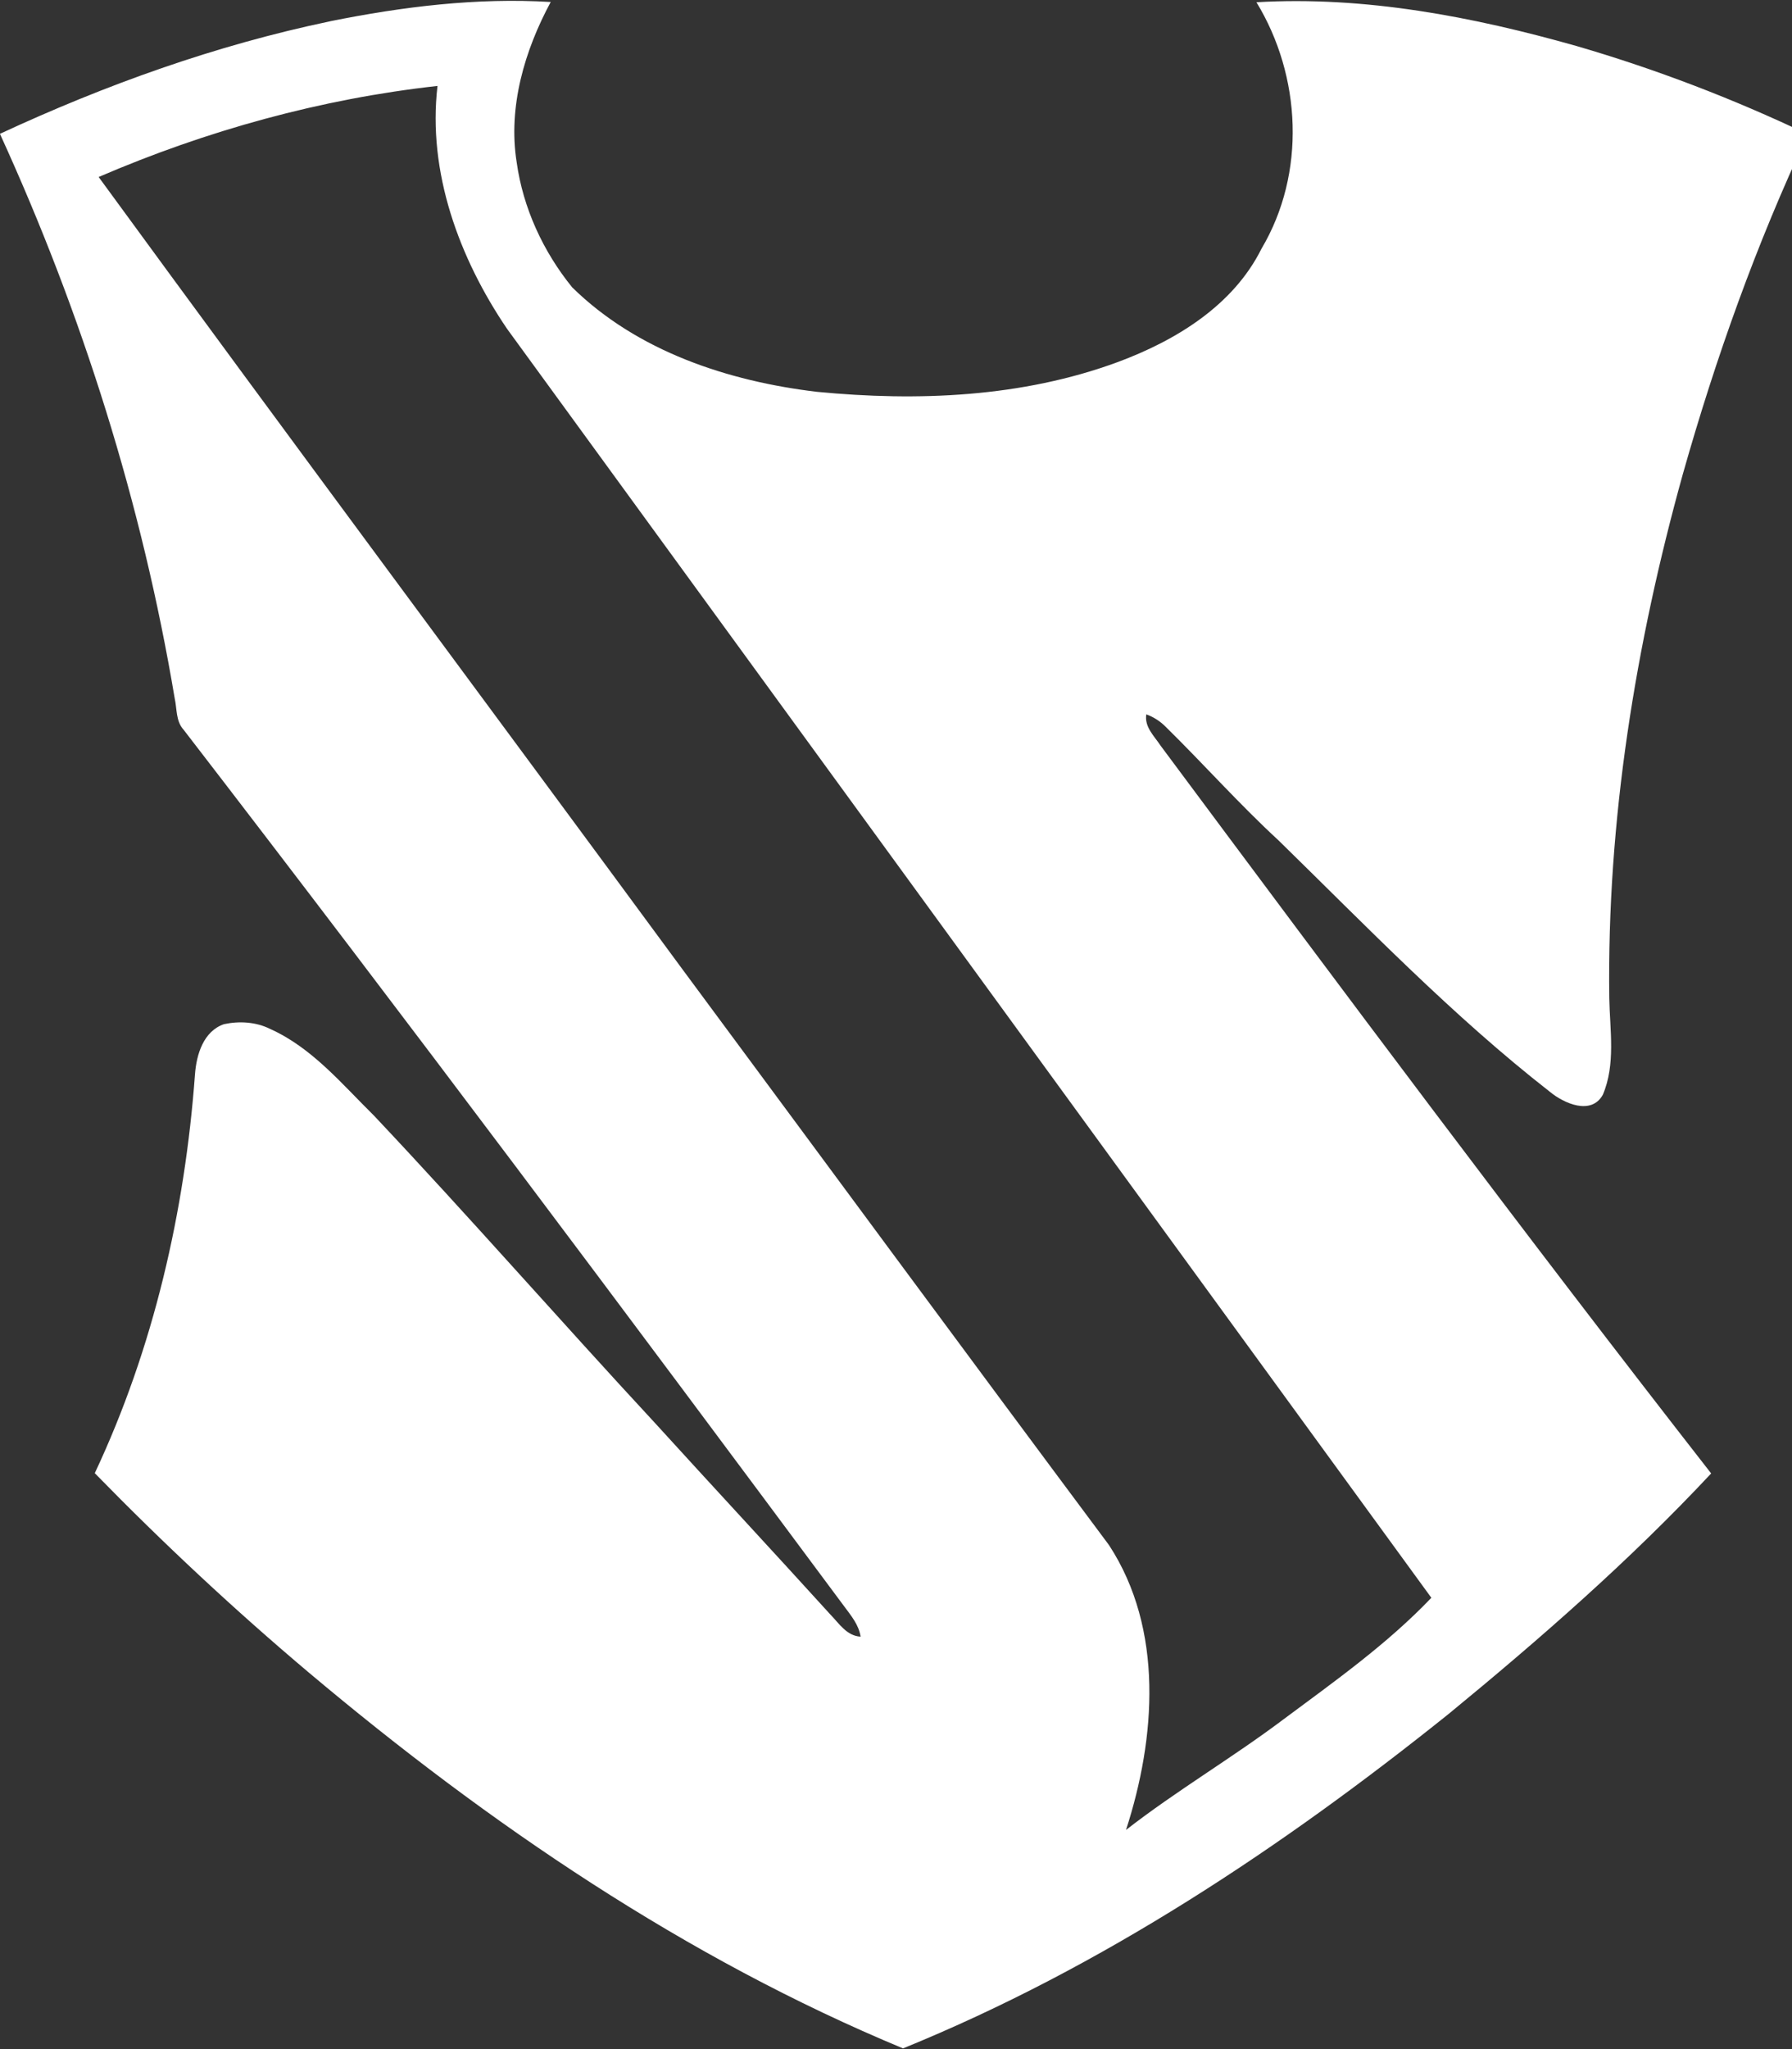 <!-- Generated by IcoMoon.io -->
<svg version="1.1" xmlns="http://www.w3.org/2000/svg" width="28" height="32" viewBox="0 0 28 32">
<rect x="0" y="0" width="28" height="32" fill="#333333" stroke="none"/>
<title>c19</title>
<path fill="white"
      d="M5.158 0.332c1.133-0.228 2.291-0.371 3.447-0.301-0.409 0.759-0.669 1.638-0.532 2.504 0.1 0.714 0.414 1.394 0.867 1.952 1.016 0.998 2.436 1.467 3.825 1.632 1.573 0.152 3.204 0.087 4.701-0.465 0.904-0.336 1.802-0.88 2.246-1.772 0.697-1.175 0.623-2.694-0.080-3.847 1.693-0.099 3.381 0.225 5.002 0.684 1.239 0.361 2.449 0.824 3.614 1.379-0.804 1.708-1.44 3.492-1.954 5.307-0.74 2.66-1.186 5.415-1.149 8.181 0.009 0.501 0.102 1.036-0.101 1.511-0.182 0.325-0.607 0.135-0.826-0.046-1.521-1.186-2.863-2.581-4.241-3.927-0.611-0.563-1.164-1.185-1.756-1.767-0.088-0.090-0.191-0.158-0.31-0.201-0.032 0.196 0.124 0.338 0.222 0.487 2.837 3.812 5.68 7.62 8.604 11.367-1.267 1.355-2.668 2.579-4.101 3.755-2.605 2.088-5.423 3.961-8.526 5.224-3.397-1.41-6.47-3.503-9.276-5.862-1.168-0.984-2.286-2.028-3.353-3.121 0.918-1.952 1.408-4.086 1.566-6.232 0.023-0.306 0.132-0.67 0.453-0.78 0.239-0.051 0.5-0.036 0.722 0.075 0.656 0.295 1.122 0.862 1.623 1.355 1.486 1.575 2.912 3.206 4.385 4.794 0.913 1.003 1.836 1.995 2.748 2.999 0.135 0.138 0.253 0.331 0.469 0.342-0.028-0.185-0.148-0.327-0.254-0.47-3.411-4.588-6.835-9.167-10.325-13.694-0.122-0.133-0.101-0.324-0.138-0.487-0.51-3.044-1.448-6.013-2.731-8.818 1.65-0.766 3.375-1.385 5.158-1.757zM1.542 2.765c3.019 4.132 6.077 8.236 9.11 12.357 2.225 3.003 4.442 6.012 6.676 9.007 0.86 1.315 0.731 3.016 0.266 4.448 0.79-0.614 1.654-1.121 2.454-1.722 0.801-0.596 1.624-1.177 2.317-1.903-4.814-6.605-9.629-13.212-14.443-19.818-0.747-1.101-1.244-2.446-1.086-3.792-1.823 0.202-3.61 0.697-5.294 1.422z"></path>
</svg>
